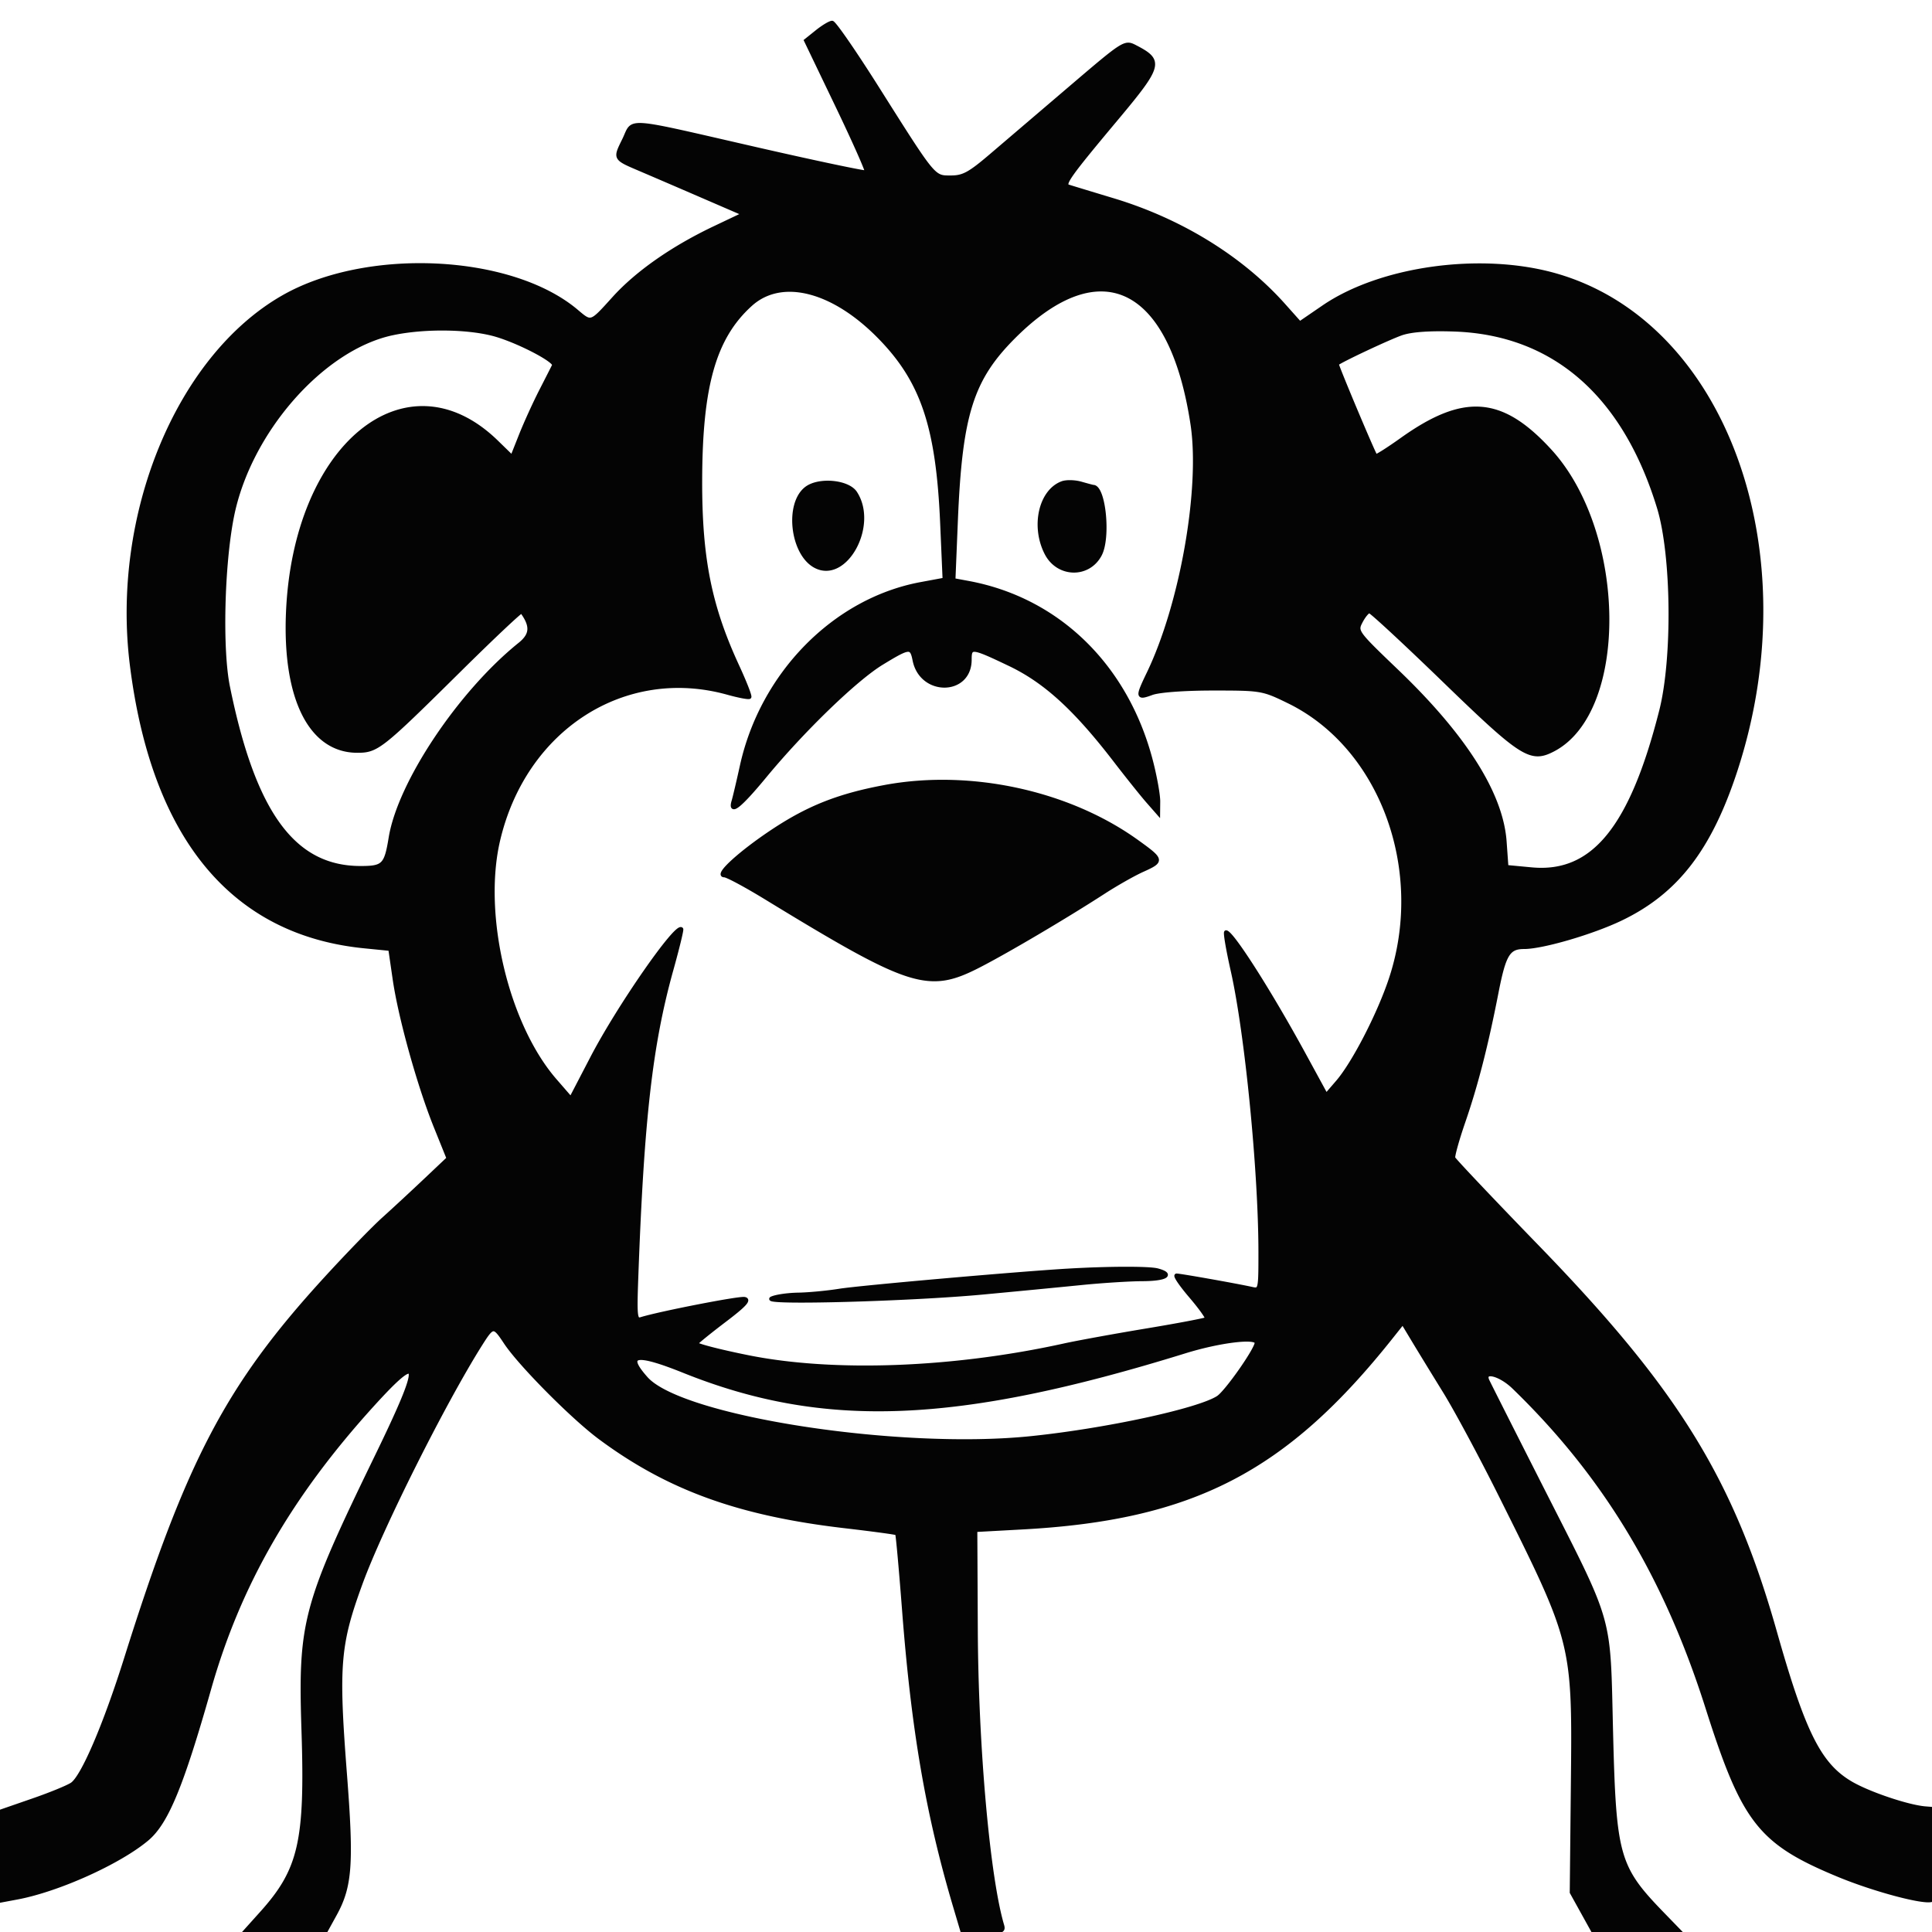 <?xml version="1.0" encoding="UTF-8" standalone="no"?>
<svg
   xmlns:dc="http://purl.org/dc/elements/1.1/"
   xmlns:cc="http://creativecommons.org/ns#"
   xmlns:rdf="http://www.w3.org/1999/02/22-rdf-syntax-ns#"
   xmlns:svg="http://www.w3.org/2000/svg"
   xmlns="http://www.w3.org/2000/svg"
   xmlns:sodipodi="http://sodipodi.sourceforge.net/DTD/sodipodi-0.dtd"
   xmlns:inkscape="http://www.inkscape.org/namespaces/inkscape"
   inkscape:version="1.0 (4035a4fb49, 2020-05-01)"
   sodipodi:docname="monkey-scratching-head.svg"
   id="svg8"
   version="1.1"
   viewBox="0 0 512 512">
  <defs
     id="defs12" />
  <sodipodi:namedview
     inkscape:current-layer="svg8"
     inkscape:window-maximized="1"
     inkscape:window-y="-8"
     inkscape:window-x="1334"
     inkscape:cy="256"
     inkscape:cx="256"
     inkscape:zoom="1.0507812"
     showgrid="false"
     id="namedview10"
     inkscape:window-height="1057"
     inkscape:window-width="1858"
     inkscape:pageshadow="2"
     inkscape:pageopacity="0"
     guidetolerance="10"
     gridtolerance="10"
     objecttolerance="10"
     borderopacity="1"
     bordercolor="#666666"
     pagecolor="#ffffff" />
  <path
     id="path6"
     fill-rule="evenodd"
     d="m216.537 8.381-2.963 2.371 8.273 17.231c4.55 9.477 8.076 17.427 7.836 17.667-.24.24-13.364-2.522-29.166-6.137-35.919-8.219-32.458-7.972-35.121-2.513-2.519 5.164-2.658 4.921 4.604 8.019a4726.944 4726.944 0 0 1 16.312 7.024l10.811 4.676-7.706 3.66c-11.163 5.302-20.578 11.88-26.727 18.674-6.195 6.846-5.937 6.758-9.945 3.386C135.391 67.836 97.186 66.02 75 78.743c-27.894 15.997-45.077 57.829-40.076 97.562 5.749 45.669 26.736 71.041 61.637 74.514l6.842.681 1.161 8c1.473 10.156 6.5 28.208 10.883 39.077l3.392 8.412-6.17 5.837c-3.393 3.211-8.377 7.826-11.075 10.256-2.698 2.43-9.611 9.562-15.361 15.848-25.921 28.335-36.385 48.251-52.84 100.567-5.566 17.697-11.474 31.464-14.315 33.36-1.119.747-5.756 2.646-10.306 4.22L.5 479.94l-.28 11.906-.28 11.907 4.557-.851c10.902-2.037 27.129-9.351 34.492-15.546 5.144-4.328 9.158-14.032 16.488-39.856 7.826-27.569 21.345-51.09 43.204-75.167 13.185-14.524 13.44-11.725 1.223 13.435-19.301 39.745-20.443 44.021-19.505 72.982.945 29.207-.798 36.804-11.068 48.227l-4.579 5.093 10.857-.285 10.857-.285 2.28-4.138c4.116-7.469 4.543-13.344 2.702-37.173-2.239-28.975-1.794-34.365 4.185-50.689 5.405-14.756 22.03-47.916 31.712-63.254 3.262-5.168 3.524-5.187 6.63-.489 3.818 5.774 17.795 19.869 25.025 25.234 18.14 13.464 36.885 20.249 64.95 23.511 7.397.86 13.589 1.703 13.759 1.874.171.17.998 9.268 1.838 20.217 2.451 31.942 6.286 54.231 13.535 78.657l2.003 6.75h5.525c4.793 0 5.456-.232 5.004-1.75-3.746-12.587-6.839-47.225-6.987-78.25l-.127-26.5 12.5-.684c45.012-2.461 69.57-15.138 97.623-50.392l3.122-3.924 2.878 4.779c1.582 2.629 5.301 8.704 8.264 13.5 2.964 4.797 9.545 17.046 14.625 27.221 19.717 39.487 19.671 39.303 19.282 77l-.294 28.5 2.909 5.25 2.909 5.25h22.934l-4.628-4.77c-12.009-12.38-12.826-15.269-13.643-48.23-.788-31.788.442-27.493-18.661-65.151-7.601-14.984-13.97-27.604-14.153-28.045-1.172-2.823 3.432-1.629 6.987 1.812 24.082 23.31 40.213 50.006 51.295 84.89 9.623 30.291 13.917 35.772 34.802 44.423 9.605 3.978 23.163 7.551 24.805 6.537.519-.321.944-5.862.944-12.312v-11.729l-2.75-.218c-4.585-.365-15.003-3.872-19.73-6.642-8.325-4.879-12.525-13.244-20.117-40.065C459 392.213 444.416 368.565 407.5 330.498c-12.1-12.478-22.15-23.095-22.334-23.595-.184-.499 1.022-4.844 2.679-9.655 3.361-9.755 6.019-20.117 8.761-34.148 2.003-10.252 3.119-12.1 7.305-12.1 4.875 0 18.116-3.874 25.683-7.513 14.72-7.08 23.562-18.544 30.369-39.372 18.961-58.024-2.981-118.394-47.676-131.176-19.686-5.63-46.344-1.975-61.555 8.439l-6.267 4.29-4.266-4.78C328.994 68.335 312.93 58.43 295 53.02c-5.775-1.742-11.112-3.365-11.86-3.605-1.583-.508.021-2.774 12.692-17.915 11.859-14.172 12.176-15.376 5.03-19.071-2.764-1.429-2.883-1.354-17.073 10.757l-21.096 18.006C256.931 46.109 255.289 47 251.994 47c-4.655 0-4.239.506-19.563-23.75-5.994-9.488-11.356-17.248-11.915-17.245-.559.003-2.349 1.072-3.979 2.376M198.921 80.69c-9.649 8.717-13.296 21.517-13.337 46.81-.034 20.483 2.508 33.172 9.809 48.975 1.993 4.313 3.443 8.022 3.223 8.243-.221.22-2.812-.271-5.759-1.091-27.376-7.622-53.905 9.426-60.823 39.086-4.619 19.804 2.263 48.869 15.063 63.614l4.19 4.827 5.633-10.827c6.995-13.445 22.274-35.466 23.652-34.088.164.163-1.017 5.013-2.624 10.776-5.534 19.857-7.78 39.597-9.303 81.765-.364 10.08-.234 11.226 1.224 10.774 4.944-1.53 25.793-5.599 27.408-5.349 1.411.219.072 1.679-5.225 5.697-3.917 2.972-7.327 5.734-7.578 6.139-.25.405 5.953 2.024 13.786 3.598 22.629 4.546 54.303 3.371 83.74-3.107 3.575-.786 13.443-2.584 21.93-3.994 8.486-1.41 15.637-2.772 15.892-3.027.254-.254-1.661-2.948-4.257-5.987-2.596-3.038-4.285-5.524-3.753-5.524.993 0 15.913 2.649 19.938 3.54 2.22.491 2.25.36 2.246-9.771-.009-21.365-3.616-57.988-7.34-74.519-1.27-5.637-2.05-10.233-1.733-10.212 1.573.103 11.628 15.887 20.599 32.333l5.93 10.871 3.024-3.503c4.241-4.914 10.898-17.792 14.028-27.137 9.682-28.911-2.32-61.661-27.004-73.691-6.87-3.348-7.242-3.411-20-3.411-7.624 0-14.344.495-16.25 1.198-3.884 1.432-3.938 1.105-.873-5.261 8.787-18.249 14.193-48.94 11.623-65.975-5.582-36.985-24.343-46.188-47.32-23.211-11.219 11.219-14.173 20.601-15.331 48.7l-.65 15.77 3.9.723c23.882 4.425 42.024 22.18 48.503 47.466 1.044 4.075 1.885 8.8 1.869 10.5l-.03 3.09-2.72-3.1c-1.497-1.705-5.421-6.608-8.721-10.896-10.566-13.729-18.519-20.979-27.952-25.481-10.03-4.787-10.548-4.846-10.548-1.197 0 9.121-12.836 9.246-14.656.143-.758-3.787-1.278-3.74-8.691.781-6.936 4.23-20.84 17.678-31.018 30-6.586 7.974-9.34 10.145-8.243 6.5.289-.963 1.269-5.125 2.177-9.25 5.382-24.449 24.61-43.993 47.46-48.243l6.267-1.165-.651-15.046c-1.112-25.67-5.231-37.784-16.829-49.491-12.259-12.375-25.766-15.708-33.895-8.365m-95.026 7.684C85.256 92.386 65.868 114.616 61.485 137c-2.532 12.932-3.051 35.122-1.052 44.976C67.247 215.564 77.802 230 95.548 230c6.092 0 6.757-.668 7.955-8 2.381-14.563 18.348-38.458 34.253-51.26 3.178-2.558 3.313-4.882.506-8.693-.184-.249-7.63 6.764-16.548 15.584-20.796 20.568-21.811 21.37-27.041 21.365-12.336-.011-19.316-13.861-18.393-36.496 1.813-44.41 31.406-68.676 55.327-45.367l4.106 4.002 2.31-5.818c1.271-3.199 3.695-8.517 5.386-11.817 1.692-3.3 3.218-6.303 3.392-6.674.53-1.133-8.518-5.948-14.926-7.942-6.975-2.171-19.226-2.394-27.98-.51m267.605-.031c-3.093 1.032-16.065 7.114-17.212 8.071-.216.18 9.711 23.802 10.269 24.435.169.192 3.274-1.768 6.9-4.356 16.527-11.793 26.447-11.044 39.287 2.968 19.918 21.738 20.446 69.004.885 79.217-5.975 3.119-8.267 1.669-28.824-18.238-10.474-10.142-19.426-18.44-19.892-18.44-.467 0-1.483 1.209-2.257 2.687-1.395 2.663-1.306 2.786 9.558 13.196 17.967 17.217 27.653 32.528 28.556 45.14l.48 6.711 6.625.623c16.283 1.531 26.463-10.915 34.332-41.978 3.533-13.944 3.236-41.302-.585-53.83-9.136-29.956-27.819-46.244-54.122-47.183-6.573-.235-11.371.1-14 .977m-90.009 39.678c-5.767 2.153-7.859 11.5-4.17 18.634 3.1 5.993 11.178 6.149 14.216.273 2.353-4.55.996-17.928-1.819-17.928-.127 0-1.582-.388-3.234-.861-1.651-.474-3.898-.527-4.993-.118m-67.779 1.399c-5.342 4.052-3.84 17.301 2.337 20.606 8.003 4.283 16.256-10.807 10.617-19.413-1.964-2.997-9.643-3.705-12.954-1.193m20.788 79.106c-12.12 2.255-20.127 5.401-29.498 11.589-8.722 5.76-15.444 11.885-13.043 11.885.733 0 5.655 2.639 10.937 5.865 38.55 23.542 43.083 24.987 56.604 18.037 7.448-3.829 23.08-13.059 33.023-19.5 3.313-2.146 7.926-4.758 10.25-5.804 5.402-2.431 5.352-2.68-1.523-7.617-18.135-13.021-44.16-18.657-66.75-14.455M283 336.694c-13.397.789-55.055 4.459-60.5 5.331-3.3.528-8.25.995-11 1.038-2.75.043-5.9.502-7 1.022-2.906 1.371 36.556.3 56-1.52 8.8-.824 20.5-1.952 26-2.506 5.5-.554 12.813-1.019 16.25-1.033 6.229-.026 8.274-1.25 4-2.396-2.222-.595-13.053-.566-23.75.064m31 21.473c-60.531 18.751-95.606 20.117-132.806 5.17-12.756-5.125-15.747-4.532-9.944 1.972 9.346 10.474 66.838 19.385 101.876 15.79 19.91-2.042 44.484-7.347 49.688-10.726 2.228-1.447 10.186-12.797 10.186-14.528 0-1.726-9.797-.529-19 2.322M.385 492c0 6.875.16 9.688.355 6.25.196-3.437.196-9.062 0-12.5-.195-3.437-.355-.625-.355 6.25"
     stroke="#040404"
     fill="#040404" />
</svg>
